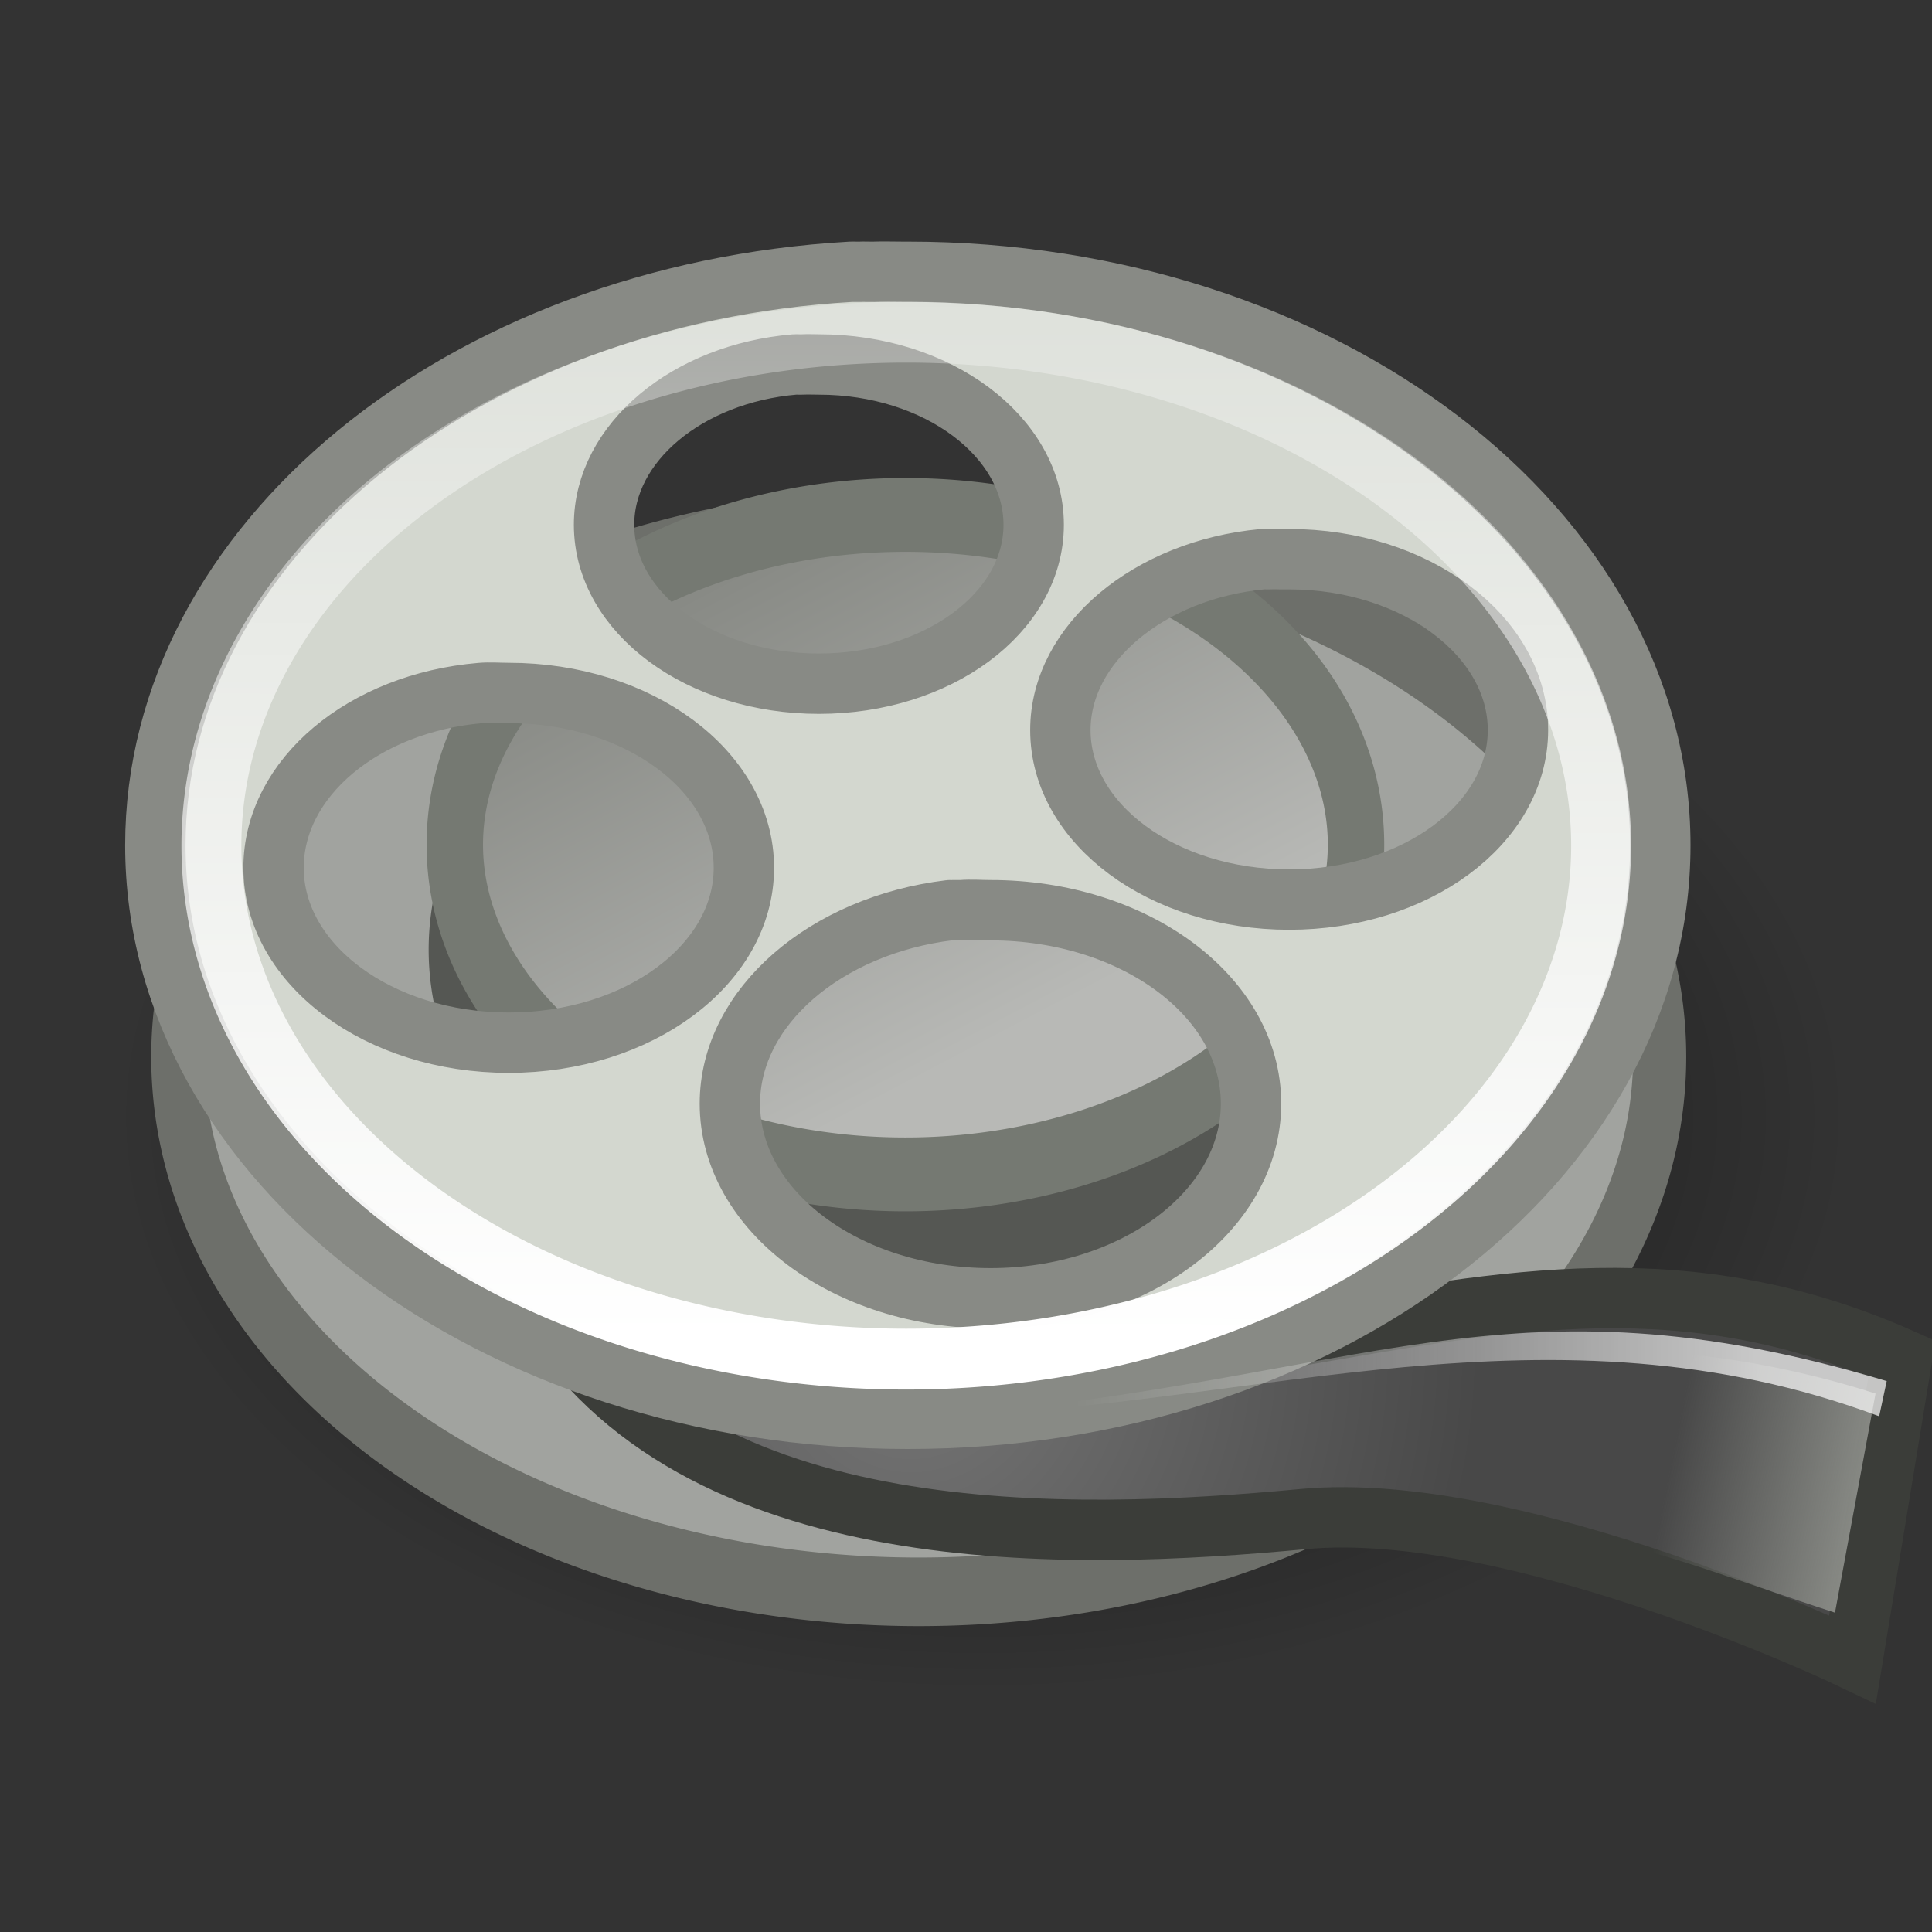 <?xml version="1.0" encoding="UTF-8" standalone="no"?>
<!-- Created with Inkscape (http://www.inkscape.org/) -->
<svg
   xmlns:dc="http://purl.org/dc/elements/1.1/"
   xmlns:cc="http://creativecommons.org/ns#"
   xmlns:rdf="http://www.w3.org/1999/02/22-rdf-syntax-ns#"
   xmlns:svg="http://www.w3.org/2000/svg"
   xmlns="http://www.w3.org/2000/svg"
   xmlns:xlink="http://www.w3.org/1999/xlink"
   xmlns:sodipodi="http://sodipodi.sourceforge.net/DTD/sodipodi-0.dtd"
   xmlns:inkscape="http://www.inkscape.org/namespaces/inkscape"
   inkscape:export-ydpi="90.000000"
   inkscape:export-xdpi="90.000000"
   inkscape:export-filename="/home/jimmac/Desktop/wi-fi.png"
   width="32"
   height="32"
   id="svg11300"
   sodipodi:version="0.32"
   inkscape:version="0.46"
   sodipodi:docbase="/home/lapo/Desktop/tango-icon-theme/32x32/mimetypes"
   sodipodi:docname="video-x-generic.svg"
   version="1.0"
   inkscape:output_extension="org.inkscape.output.svg.inkscape">
  <rect width="100%" height="100%" fill="#333333" stroke="none"/>
  <defs
     id="defs3">
    <inkscape:perspective
       sodipodi:type="inkscape:persp3d"
       inkscape:vp_x="0 : 16 : 1"
       inkscape:vp_y="0 : 1000 : 0"
       inkscape:vp_z="32 : 16 : 1"
       inkscape:persp3d-origin="16 : 10.666667 : 1"
       id="perspective40" />
    <linearGradient
       inkscape:collect="always"
       id="linearGradient7138">
      <stop
         style="stop-color:#ffffff;stop-opacity:1;"
         offset="0"
         id="stop7140" />
      <stop
         style="stop-color:#ffffff;stop-opacity:0;"
         offset="1"
         id="stop7142" />
    </linearGradient>
    <linearGradient
       id="linearGradient7087">
      <stop
         style="stop-color:#888a85;stop-opacity:1;"
         offset="0"
         id="stop7089" />
      <stop
         style="stop-color:#b8b9b6;stop-opacity:1;"
         offset="1"
         id="stop7091" />
    </linearGradient>
    <linearGradient
       inkscape:collect="always"
       id="linearGradient7079">
      <stop
         style="stop-color:#000000;stop-opacity:1;"
         offset="0"
         id="stop7081" />
      <stop
         style="stop-color:#000000;stop-opacity:0;"
         offset="1"
         id="stop7083" />
    </linearGradient>
    <linearGradient
       inkscape:collect="always"
       id="linearGradient7069">
      <stop
         style="stop-color:#888a85;stop-opacity:1;"
         offset="0"
         id="stop7071" />
      <stop
         style="stop-color:#888a85;stop-opacity:0;"
         offset="1"
         id="stop7073" />
    </linearGradient>
    <radialGradient
       id="aigrd4"
       cx="9.342"
       cy="22.614"
       r="14.152"
       fx="9.342"
       fy="22.614"
       gradientUnits="userSpaceOnUse">
      <stop
         offset="0"
         style="stop-color:#767676"
         id="stop6452" />
      <stop
         offset="1"
         style="stop-color:#484848"
         id="stop6454" />
    </radialGradient>
    <linearGradient
       inkscape:collect="always"
       id="linearGradient7054">
      <stop
         style="stop-color:#ffffff;stop-opacity:1;"
         offset="0"
         id="stop7056" />
      <stop
         style="stop-color:#ffffff;stop-opacity:0;"
         offset="1"
         id="stop7058" />
    </linearGradient>
    <radialGradient
       inkscape:collect="always"
       xlink:href="#linearGradient7079"
       id="radialGradient1909"
       gradientUnits="userSpaceOnUse"
       gradientTransform="matrix(1,0,0,0.664,0,9.062)"
       cx="23.158"
       cy="26.964"
       fx="23.158"
       fy="26.964"
       r="21.567" />
    <linearGradient
       inkscape:collect="always"
       xlink:href="#linearGradient7138"
       id="linearGradient1923"
       gradientUnits="userSpaceOnUse"
       gradientTransform="matrix(0.667,0,0,0.667,0,1.333)"
       x1="43.688"
       y1="32.133"
       x2="26.625"
       y2="32.133" />
    <linearGradient
       inkscape:collect="always"
       xlink:href="#linearGradient7069"
       id="linearGradient1926"
       gradientUnits="userSpaceOnUse"
       gradientTransform="matrix(0.55,0,0,0.531,5.248,5.956)"
       x1="46.545"
       y1="35.245"
       x2="40.82"
       y2="34.14" />
    <radialGradient
       inkscape:collect="always"
       xlink:href="#aigrd4"
       id="radialGradient1932"
       gradientUnits="userSpaceOnUse"
       gradientTransform="matrix(0.667,0,0,0.711,1.314,4.721)"
       cx="20.656"
       cy="24.735"
       fx="20.656"
       fy="24.735"
       r="14.152" />
    <linearGradient
       inkscape:collect="always"
       xlink:href="#linearGradient7054"
       id="linearGradient1953"
       gradientUnits="userSpaceOnUse"
       x1="21.032"
       y1="31.868"
       x2="21.108"
       y2="-4.599" />
    <linearGradient
       inkscape:collect="always"
       xlink:href="#linearGradient7087"
       id="linearGradient1955"
       gradientUnits="userSpaceOnUse"
       x1="23.816"
       y1="12.75"
       x2="29.049"
       y2="25.772" />
  </defs>
  <sodipodi:namedview
     stroke="#ef2929"
     fill="#eeeeec"
     id="base"
     pagecolor="#ffffff"
     bordercolor="#666"
     borderopacity="1"
     inkscape:pageopacity="0.0"
     inkscape:pageshadow="2"
     inkscape:zoom="1"
     inkscape:cx="-145.81942"
     inkscape:cy="40.223164"
     inkscape:current-layer="layer1"
     showgrid="false"
     inkscape:grid-bbox="true"
     inkscape:document-units="px"
     inkscape:showpageshadow="false"
     inkscape:window-width="872"
     inkscape:window-height="688"
     inkscape:window-x="477"
     inkscape:window-y="160"
     width="32px"
     height="32px"
     showborder="false" />
  <g
     id="layer1"
     inkscape:label="Layer 1"
     inkscape:groupmode="layer">
    <path
       sodipodi:type="arc"
       style="opacity:0.703;color:black;fill:url(#radialGradient1909);fill-opacity:1;fill-rule:evenodd;stroke:none;stroke-width:1;stroke-linecap:round;stroke-linejoin:round;marker:none;marker-start:none;marker-mid:none;marker-end:none;stroke-miterlimit:4;stroke-dasharray:none;stroke-dashoffset:0;stroke-opacity:1;visibility:visible;display:inline;overflow:visible"
       id="path7077"
       sodipodi:cx="23.157747"
       sodipodi:cy="26.963573"
       sodipodi:rx="21.566757"
       sodipodi:ry="14.318913"
       d="M 44.725 26.964 A 21.567 14.319 0 1 1  1.591,26.964 A 21.567 14.319 0 1 1  44.725 26.964 z"
       inkscape:r_cx="true"
       inkscape:r_cy="true"
       transform="matrix(0.667,0,0,0.667,0.825,0.508)" />
    <path
       transform="matrix(0.832,0,0,1.074,-6.207,-5.049)"
       inkscape:r_cy="true"
       inkscape:r_cx="true"
       d="M 40.5 21 A 14.75 8.25 0 1 1  11,21 A 14.75 8.25 0 1 1  40.5 21 z"
       sodipodi:ry="8.25"
       sodipodi:rx="14.75"
       sodipodi:cy="21"
       sodipodi:cx="25.75"
       id="path7028"
       style="color:black;fill:#a1a39f;fill-opacity:1;fill-rule:evenodd;stroke:#6d6f6a;stroke-width:1.058;stroke-linecap:round;stroke-linejoin:round;marker:none;marker-start:none;marker-mid:none;marker-end:none;stroke-miterlimit:4;stroke-dasharray:none;stroke-dashoffset:0;stroke-opacity:1;visibility:visible;display:inline;overflow:visible"
       sodipodi:type="arc" />
    <path
       sodipodi:type="arc"
       style="color:black;fill:#555753;fill-opacity:1;fill-rule:evenodd;stroke:none;stroke-width:1.115;stroke-linecap:round;stroke-linejoin:round;marker:none;marker-start:none;marker-mid:none;marker-end:none;stroke-miterlimit:4;stroke-dasharray:none;stroke-dashoffset:0;stroke-opacity:1;visibility:visible;display:inline;overflow:visible"
       id="path7042"
       sodipodi:cx="25.75"
       sodipodi:cy="21"
       sodipodi:rx="14.75"
       sodipodi:ry="8.25"
       d="M 40.5 21 A 14.75 8.25 0 1 1  11,21 A 14.75 8.25 0 1 1  40.5 21 z"
       inkscape:r_cx="true"
       inkscape:r_cy="true"
       transform="matrix(0.515,0,0,0.709,1.435,0.841)" />
    <path
       style="fill:url(#radialGradient1932);fill-rule:nonzero;stroke:#3b3d39;stroke-width:1;stroke-miterlimit:4;stroke-opacity:1"
       d="M 30.684,27.484 C 30.684,27.484 25.135,24.826 21.58,25.161 C 17.791,25.517 11.462,25.756 8.981,21.577 C 19.513,24.965 24.372,19.339 31.501,22.508 C 31.501,22.508 30.684,27.484 30.684,27.484 z "
       id="path6456"
       inkscape:r_cx="true"
       inkscape:r_cy="true"
       sodipodi:nodetypes="czccc" />
    <path
       transform="matrix(0.506,0,0,0.662,1.967,8.825674e-2)"
       inkscape:r_cy="true"
       inkscape:r_cx="true"
       d="M 40.5 21 A 14.75 8.25 0 1 1  11,21 A 14.75 8.25 0 1 1  40.5 21 z"
       sodipodi:ry="8.25"
       sodipodi:rx="14.75"
       sodipodi:cy="21"
       sodipodi:cx="25.75"
       id="path7026"
       style="color:black;fill:url(#linearGradient1955);fill-opacity:1;fill-rule:evenodd;stroke:#757972;stroke-width:1.847;stroke-linecap:round;stroke-linejoin:round;marker:none;marker-start:none;marker-mid:none;marker-end:none;stroke-miterlimit:4;stroke-dasharray:none;stroke-dashoffset:0;stroke-opacity:1;visibility:visible;display:inline;overflow:visible"
       sodipodi:type="arc" />
    <path
       style="color:black;fill:#d3d7cf;fill-opacity:1;fill-rule:evenodd;stroke:#888a85;stroke-width:1;stroke-linecap:round;stroke-linejoin:round;marker:none;marker-start:none;marker-mid:none;marker-end:none;stroke-miterlimit:4;stroke-dasharray:none;stroke-dashoffset:0;stroke-opacity:1;visibility:visible;display:inline;overflow:visible"
       d="M 14.089,4.502 C 7.65,4.871 2.573,9.005 2.573,14.001 C 2.573,19.239 8.157,23.5 15.037,23.5 C 21.916,23.5 27.5,19.239 27.5,14.001 C 27.5,8.763 21.916,4.502 15.037,4.502 C 15.01,4.502 14.979,4.502 14.952,4.502 C 14.792,4.502 14.627,4.496 14.468,4.502 C 14.391,4.504 14.314,4.498 14.237,4.502 C 14.186,4.504 14.14,4.499 14.089,4.502 z M 13.163,6.037 C 13.205,6.034 13.246,6.04 13.289,6.037 C 13.38,6.032 13.471,6.037 13.563,6.037 C 15.528,6.037 17.121,7.232 17.121,8.692 C 17.121,10.151 15.528,11.324 13.563,11.324 C 11.598,11.324 10.005,10.151 10.005,8.692 C 10.005,7.333 11.387,6.187 13.163,6.037 z M 20.91,9.262 C 20.955,9.258 20.991,9.265 21.037,9.262 C 21.115,9.257 21.188,9.264 21.268,9.262 C 21.301,9.262 21.32,9.262 21.353,9.262 C 23.443,9.262 25.142,10.536 25.142,12.092 C 25.142,13.649 23.443,14.9 21.353,14.9 C 19.262,14.9 17.563,13.649 17.563,12.092 C 17.563,10.655 19.04,9.437 20.91,9.262 z M 7.963,11.478 C 8.109,11.465 8.275,11.478 8.426,11.478 C 10.577,11.478 12.321,12.771 12.321,14.374 C 12.321,15.976 10.577,17.27 8.426,17.27 C 6.275,17.27 4.531,15.976 4.531,14.374 C 4.531,12.884 6.022,11.643 7.963,11.478 z M 15.731,15.076 C 15.747,15.074 15.757,15.078 15.773,15.076 C 15.775,15.076 15.793,15.076 15.794,15.076 C 15.796,15.076 15.814,15.076 15.816,15.076 C 15.82,15.076 15.834,15.076 15.837,15.076 C 15.854,15.076 15.882,15.076 15.9,15.076 C 15.902,15.076 15.917,15.076 15.921,15.076 C 16.083,15.062 16.238,15.076 16.405,15.076 C 18.784,15.076 20.721,16.501 20.721,18.279 C 20.721,20.057 18.784,21.504 16.405,21.504 C 14.026,21.504 12.089,20.057 12.089,18.279 C 12.089,16.677 13.68,15.324 15.731,15.076 z "
       id="path7012"
       inkscape:r_cx="true"
       inkscape:r_cy="true" />
    <path
       sodipodi:type="arc"
       style="color:black;fill:none;fill-opacity:1;fill-rule:evenodd;stroke:url(#linearGradient1953);stroke-width:1.593;stroke-linecap:round;stroke-linejoin:round;marker:none;marker-start:none;marker-mid:none;marker-end:none;stroke-miterlimit:4;stroke-dasharray:none;stroke-dashoffset:0;stroke-opacity:1;visibility:visible;display:inline;overflow:visible"
       id="path7044"
       sodipodi:cx="22.185474"
       sodipodi:cy="19.008621"
       sodipodi:rx="18.473166"
       sodipodi:ry="13.435029"
       d="M 40.659 19.009 A 18.473 13.435 0 1 1  3.712,19.009 A 18.473 13.435 0 1 1  40.659 19.009 z"
       inkscape:r_cx="true"
       inkscape:r_cy="true"
       transform="matrix(0.623,0,0,0.633,1.189,1.974)" />
    <path
       style="color:black;fill:url(#linearGradient1926);fill-opacity:1;fill-rule:evenodd;stroke:none;stroke-width:1;stroke-linecap:round;stroke-linejoin:round;marker:none;marker-start:none;marker-mid:none;marker-end:none;stroke-miterlimit:4;stroke-dasharray:none;stroke-dashoffset:0;stroke-opacity:1;visibility:visible;display:inline;overflow:visible"
       d="M 31.065,23.082 L 30.393,26.711 C 28.772,26.185 27.795,25.77 26,25.357 L 26.206,22.41 C 27.386,22.289 29.227,22.495 31.065,23.082 z "
       id="path7067"
       inkscape:r_cx="true"
       inkscape:r_cy="true"
       sodipodi:nodetypes="ccccc" />
    <path
       style="opacity:0.703;color:black;fill:url(#linearGradient1923);fill-opacity:1;fill-rule:evenodd;stroke:none;stroke-width:1;stroke-linecap:round;stroke-linejoin:round;marker:none;marker-start:none;marker-mid:none;marker-end:none;stroke-miterlimit:4;stroke-dasharray:none;stroke-dashoffset:0;stroke-opacity:1;visibility:visible;display:inline;overflow:visible"
       d="M 31.25,22.875 L 31.125,23.458 C 25.722,21.439 20.748,23.307 15.542,23.458 C 22.616,22.87 24.935,20.981 31.25,22.875 z "
       id="path7136"
       inkscape:r_cx="true"
       inkscape:r_cy="true"
       sodipodi:nodetypes="cccc" />
  </g>
</svg>
